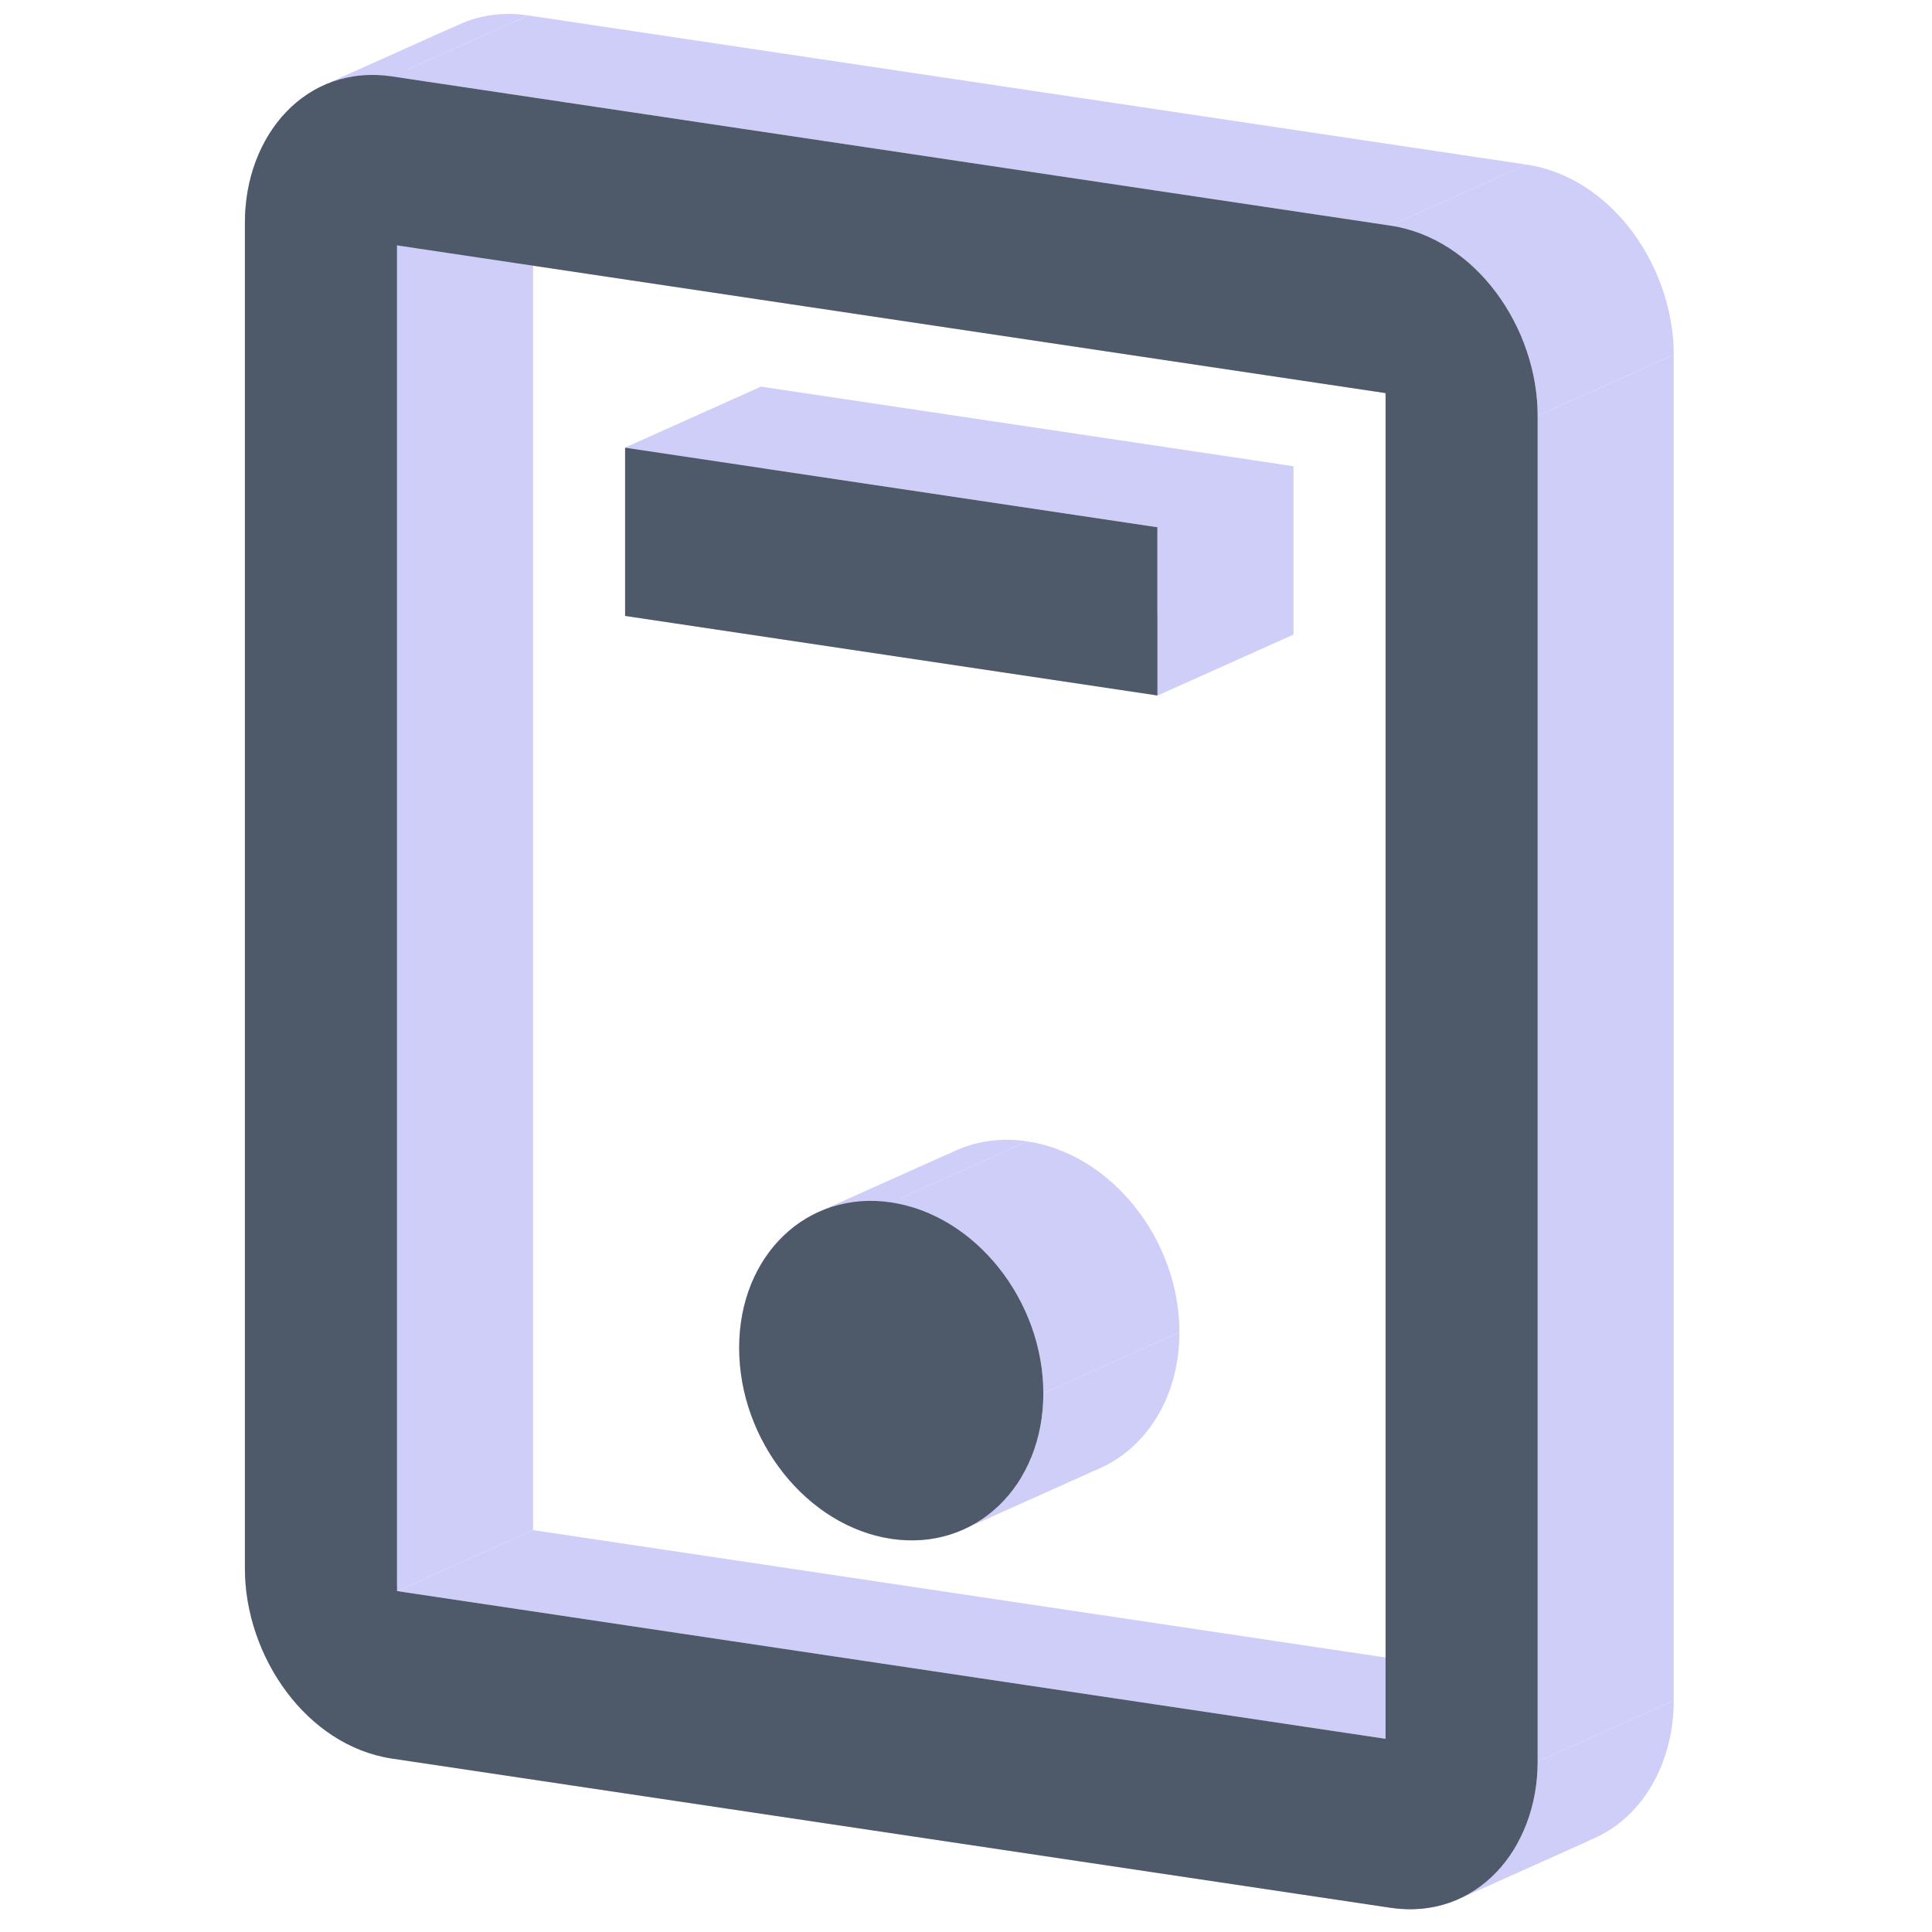<?xml version="1.0" standalone="no"?><!DOCTYPE svg PUBLIC "-//W3C//DTD SVG 1.1//EN" "http://www.w3.org/Graphics/SVG/1.1/DTD/svg11.dtd"><svg class="icon" width="200px" height="200.00px" viewBox="0 0 1024 1024" version="1.1" xmlns="http://www.w3.org/2000/svg"><path d="M210.425 843.314V130.048l72.113-32.321V810.979l-72.113 32.321z" fill="#CECEF9" /><path d="M210.425 130.048l523.956 78.3 72.113-32.335-523.971-78.286-72.113 32.321z" fill="#CECEF9" /><path d="M734.381 208.348V921.6l72.113-32.321V176.013l-72.113 32.335z" fill="#CECEF9" /><path d="M734.381 921.614l-523.971-78.3 72.113-32.321 523.971 78.3-72.113 32.321zM210.425 843.314l72.113-32.321-72.113 32.321zM129.803 118.005v713.266l72.113-32.321V85.67L129.803 118.005zM207.901 932.1l528.99 79.05 72.113-32.321-528.99-79.05-72.113 32.321zM814.989 933.657V220.391l72.113-32.321v713.266l-72.113 32.321zM736.891 119.563L207.901 40.527l72.113-32.335 528.99 79.035-72.113 32.335z" fill="#CECEF9" /><path d="M207.901 40.527l72.113-32.335-72.113 32.321zM331.329 326.44l282.134 42.157 72.113-32.321-282.134-42.171-72.113 32.335z" fill="#CECEF9" /><path d="M613.463 368.597v-89.16l72.113-32.321v89.146l-72.113 32.335zM613.463 279.437l-282.134-42.157 72.113-32.335 282.134 42.157-72.113 32.335z" fill="#CECEF9" /><path d="M331.329 237.28v89.16l72.113-32.335V204.944l-72.113 32.335z" fill="#CECEF9" /><path d="M331.329 326.44l72.113-32.335-72.113 32.335zM472.396 637.289l72.113-32.335-72.113 32.335zM207.901 40.513c-12.75-1.904-24.489-0.317-34.773 3.995l72.113-32.335C255.524 7.875 267.25 6.274 279.999 8.192l-72.113 32.321z" fill="#CECEF9" /><path d="M173.128 44.494C146.677 55.556 129.803 84.53 129.803 118.005L201.915 85.67C201.915 52.21 218.79 23.22 245.241 12.173l-72.113 32.321zM129.803 831.272c0 46.484 32.552 94.035 78.084 100.828l72.113-32.321C234.482 892.971 201.915 845.435 201.915 798.951l-72.113 32.321zM736.891 1011.164c12.75 1.889 24.489 0.303 34.773-3.995l72.113-32.335c-10.283 4.312-22.023 5.899-34.758 3.995l-72.113 32.321z" fill="#CECEF9" /><path d="M771.663 1007.169c26.451-11.062 43.325-40.037 43.325-73.512l72.113-32.321c0 33.46-16.874 62.45-43.325 73.497l-72.113 32.335zM814.989 220.376c0-46.484-32.552-94.006-78.098-100.814l72.113-32.335c45.546 6.807 78.098 54.344 78.098 100.828l-72.113 32.335zM472.396 637.289a68.651 68.651 0 0 0-34.816 3.505l72.113-32.321a68.608 68.608 0 0 1 34.816-3.519l-72.113 32.335z" fill="#CECEF9" /><path d="M437.58 640.793c-27.086 10.327-45.792 38.148-45.792 73.598l72.113-32.321c0-35.465 18.706-63.286 45.792-73.598l-72.113 32.321z" fill="#CECEF9" /><path d="M391.788 714.391c0 49.239 36.085 94.554 80.608 101.203l72.113-32.321c-44.522-6.649-80.622-51.964-80.622-101.203l-72.113 32.321z" fill="#CECEF9" /><path d="M472.396 815.594c12.461 1.875 24.273 0.505 34.802-3.505l72.113-32.335a68.651 68.651 0 0 1-34.802 3.519l-72.113 32.321z" fill="#CECEF9" /><path d="M507.197 812.09c27.1-10.327 45.806-38.148 45.806-73.598l72.113-32.335c0 35.451-18.706 63.286-45.806 73.598l-72.113 32.335z" fill="#CECEF9" /><path d="M553.003 738.491c0-49.253-36.085-94.554-80.622-101.203l72.113-32.335c44.537 6.649 80.622 51.964 80.622 101.203l-72.113 32.335z" fill="#CECEF9" /><path d="M210.425 843.314V130.048l523.956 78.3V921.6l-523.971-78.3zM207.872 40.527C162.354 33.705 129.803 71.521 129.803 118.005v713.266c0 46.498 32.552 94.035 78.084 100.828l529.019 79.05c45.532 6.807 78.084-31.008 78.084-77.492V220.391c0-46.484-32.552-94.035-78.098-100.828L207.886 40.513z m123.442 285.927l282.134 42.157v-89.16l-282.134-42.157v89.16z m141.052 310.849c-44.508-6.663-80.593 27.864-80.593 77.103s36.085 94.554 80.608 101.203c44.522 6.663 80.608-27.864 80.608-77.103 0-49.253-36.085-94.554-80.622-101.203z" fill="#4E5969" /></svg>